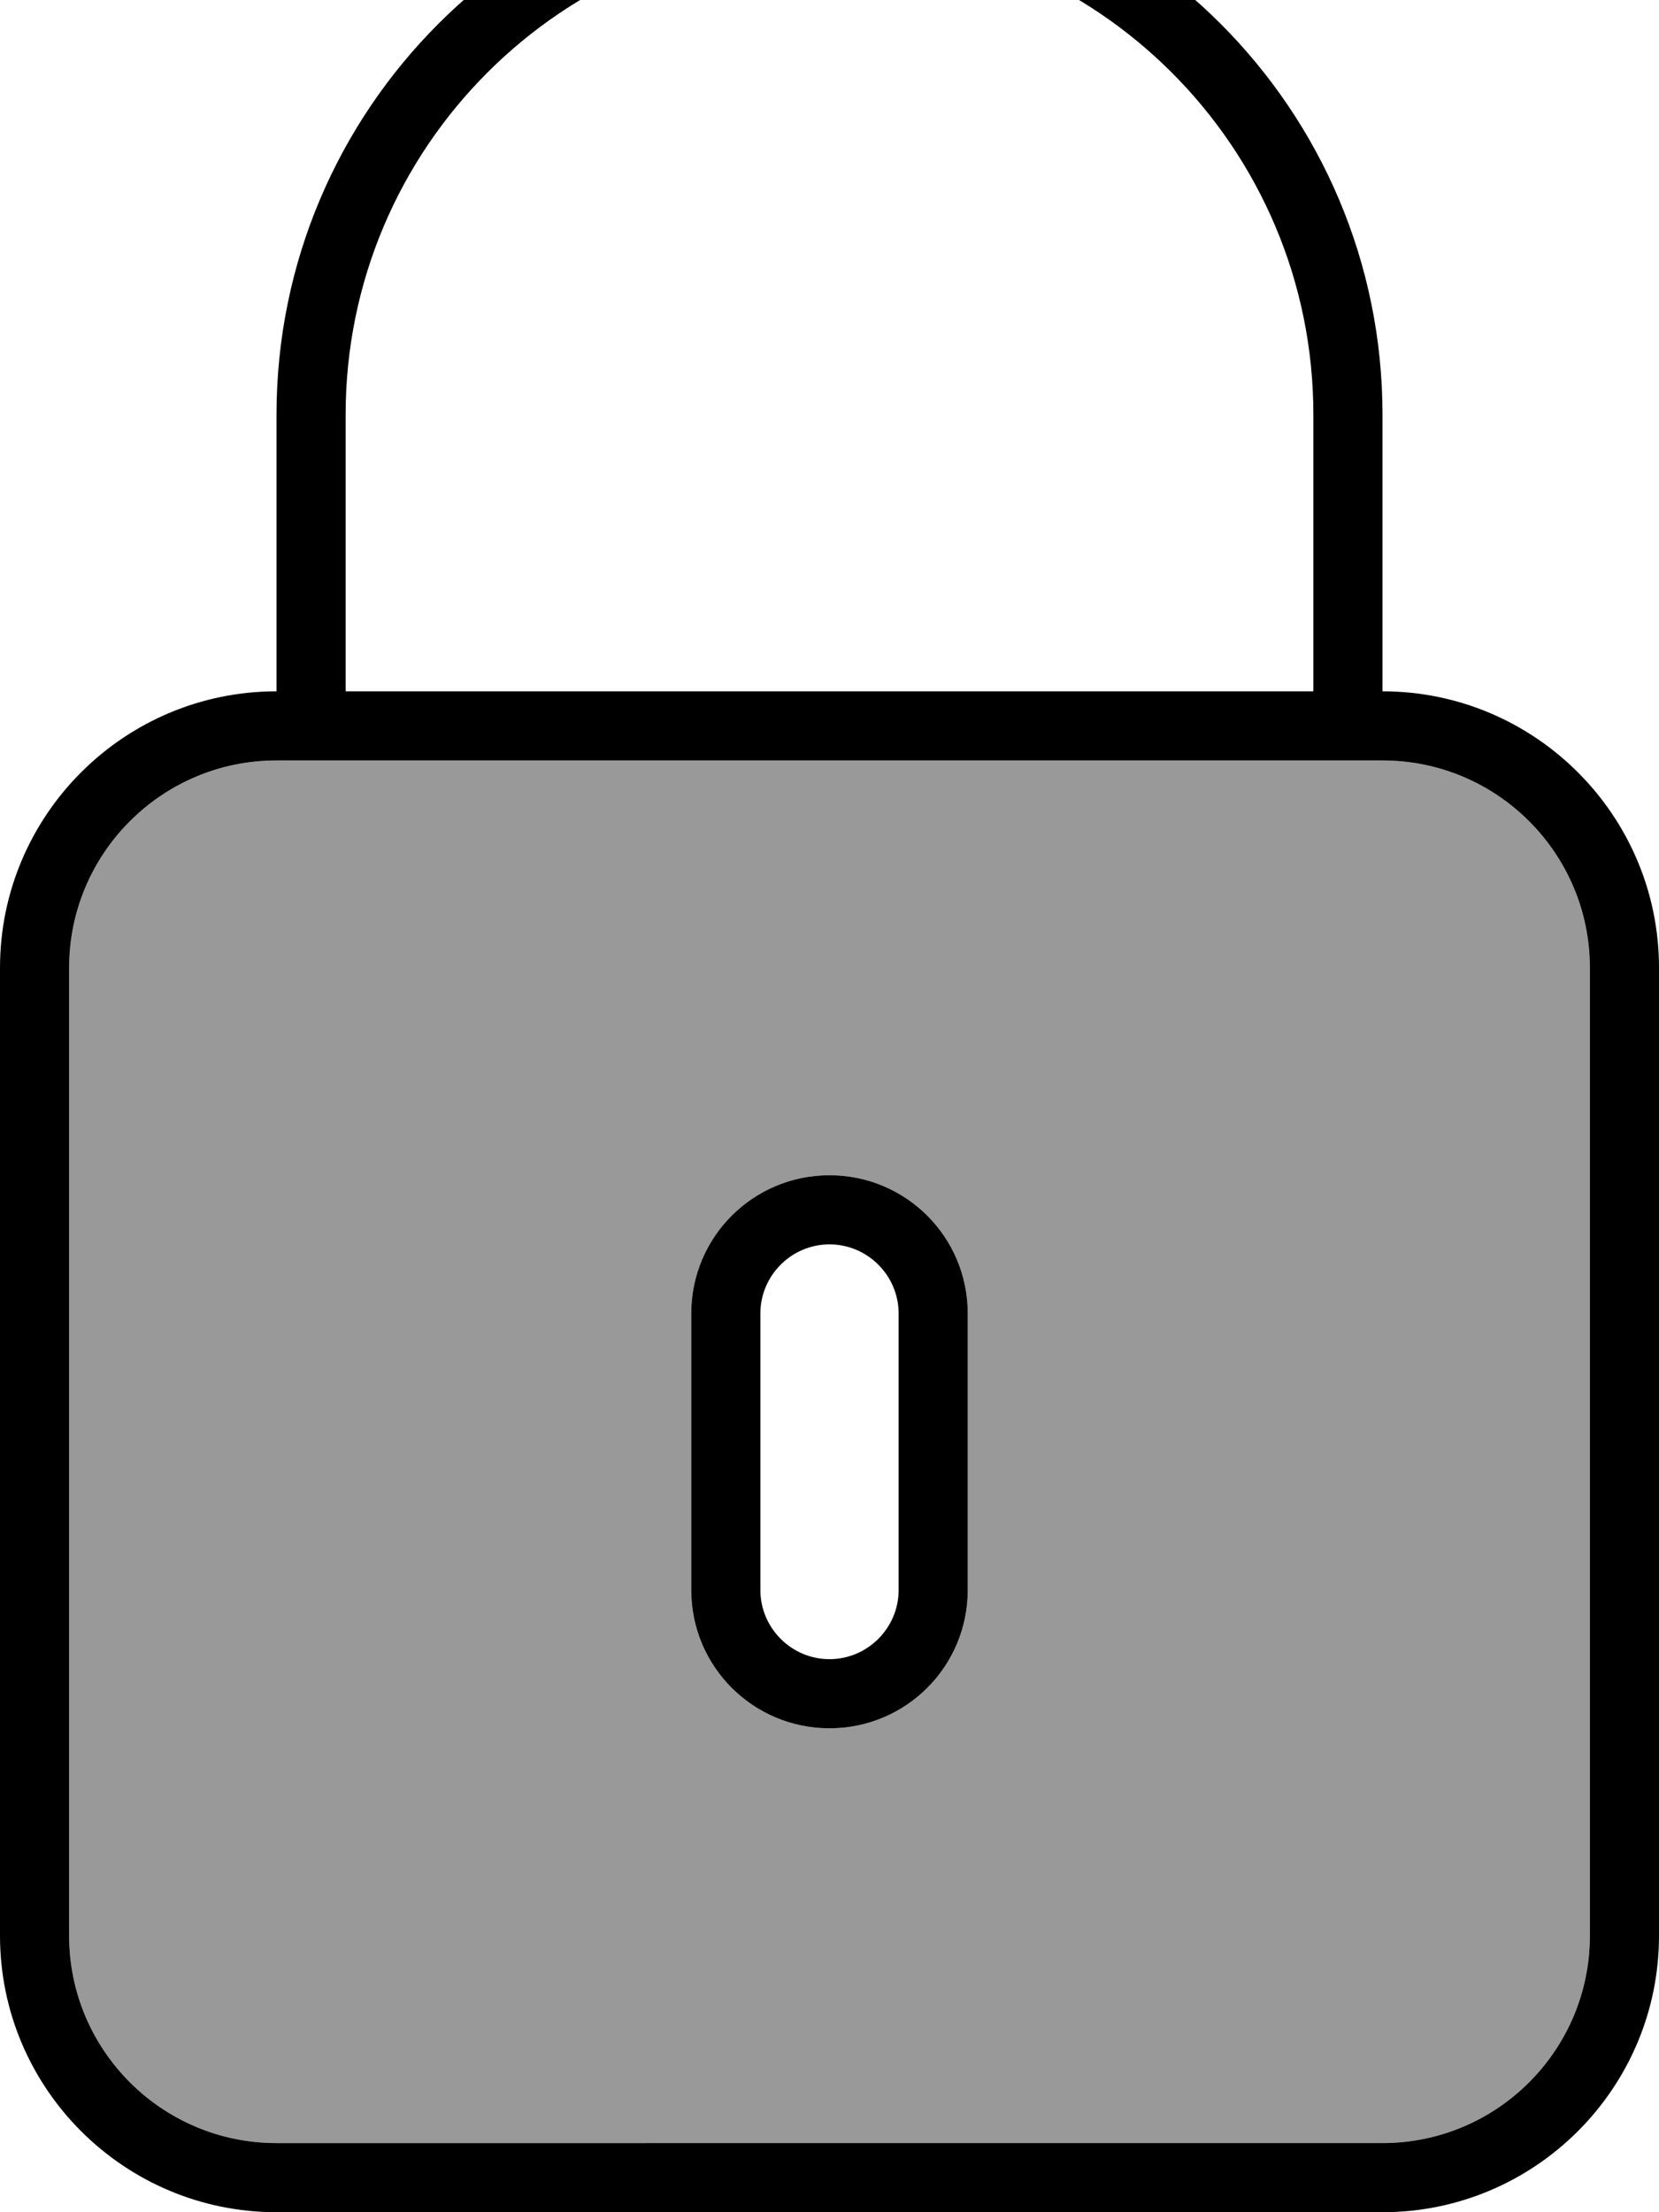 <svg xmlns="http://www.w3.org/2000/svg" viewBox="0 0 384 512"><!--! Font Awesome Pro 7.0.1 by @fontawesome - https://fontawesome.com License - https://fontawesome.com/license (Commercial License) Copyright 2025 Fonticons, Inc. --><path style="fill:currentColor;opacity:.4" d="M16 224c0-26.5 21.5-48 48-48l256 0c26.5 0 48 21.5 48 48l0 224c0 26.5-21.5 48-48 48L64 496c-26.5 0-48-21.5-48-48l0-224zm144 80l0 64c0 17.7 14.3 32 32 32s32-14.3 32-32l0-64c0-17.7-14.3-32-32-32s-32 14.3-32 32z"/><path style="fill:currentColor;opacity:1" d="M192-16c61.9 0 112 50.1 112 112l0 64-224 0 0-64C80 34.2 130.1-16 192-16zM64 96l0 64c-35.3 0-64 28.7-64 64L0 448c0 35.3 28.7 64 64 64l256 0c35.3 0 64-28.7 64-64l0-224c0-35.3-28.7-64-64-64l0-64c0-70.7-57.3-128-128-128S64 25.3 64 96zM16 224c0-26.5 21.5-48 48-48l256 0c26.5 0 48 21.5 48 48l0 224c0 26.5-21.5 48-48 48L64 496c-26.5 0-48-21.5-48-48l0-224zm192 80l0 64c0 8.8-7.2 16-16 16s-16-7.2-16-16l0-64c0-8.8 7.2-16 16-16s16 7.2 16 16zm-48 0l0 64c0 17.7 14.3 32 32 32s32-14.3 32-32l0-64c0-17.7-14.3-32-32-32s-32 14.3-32 32z"/></svg>